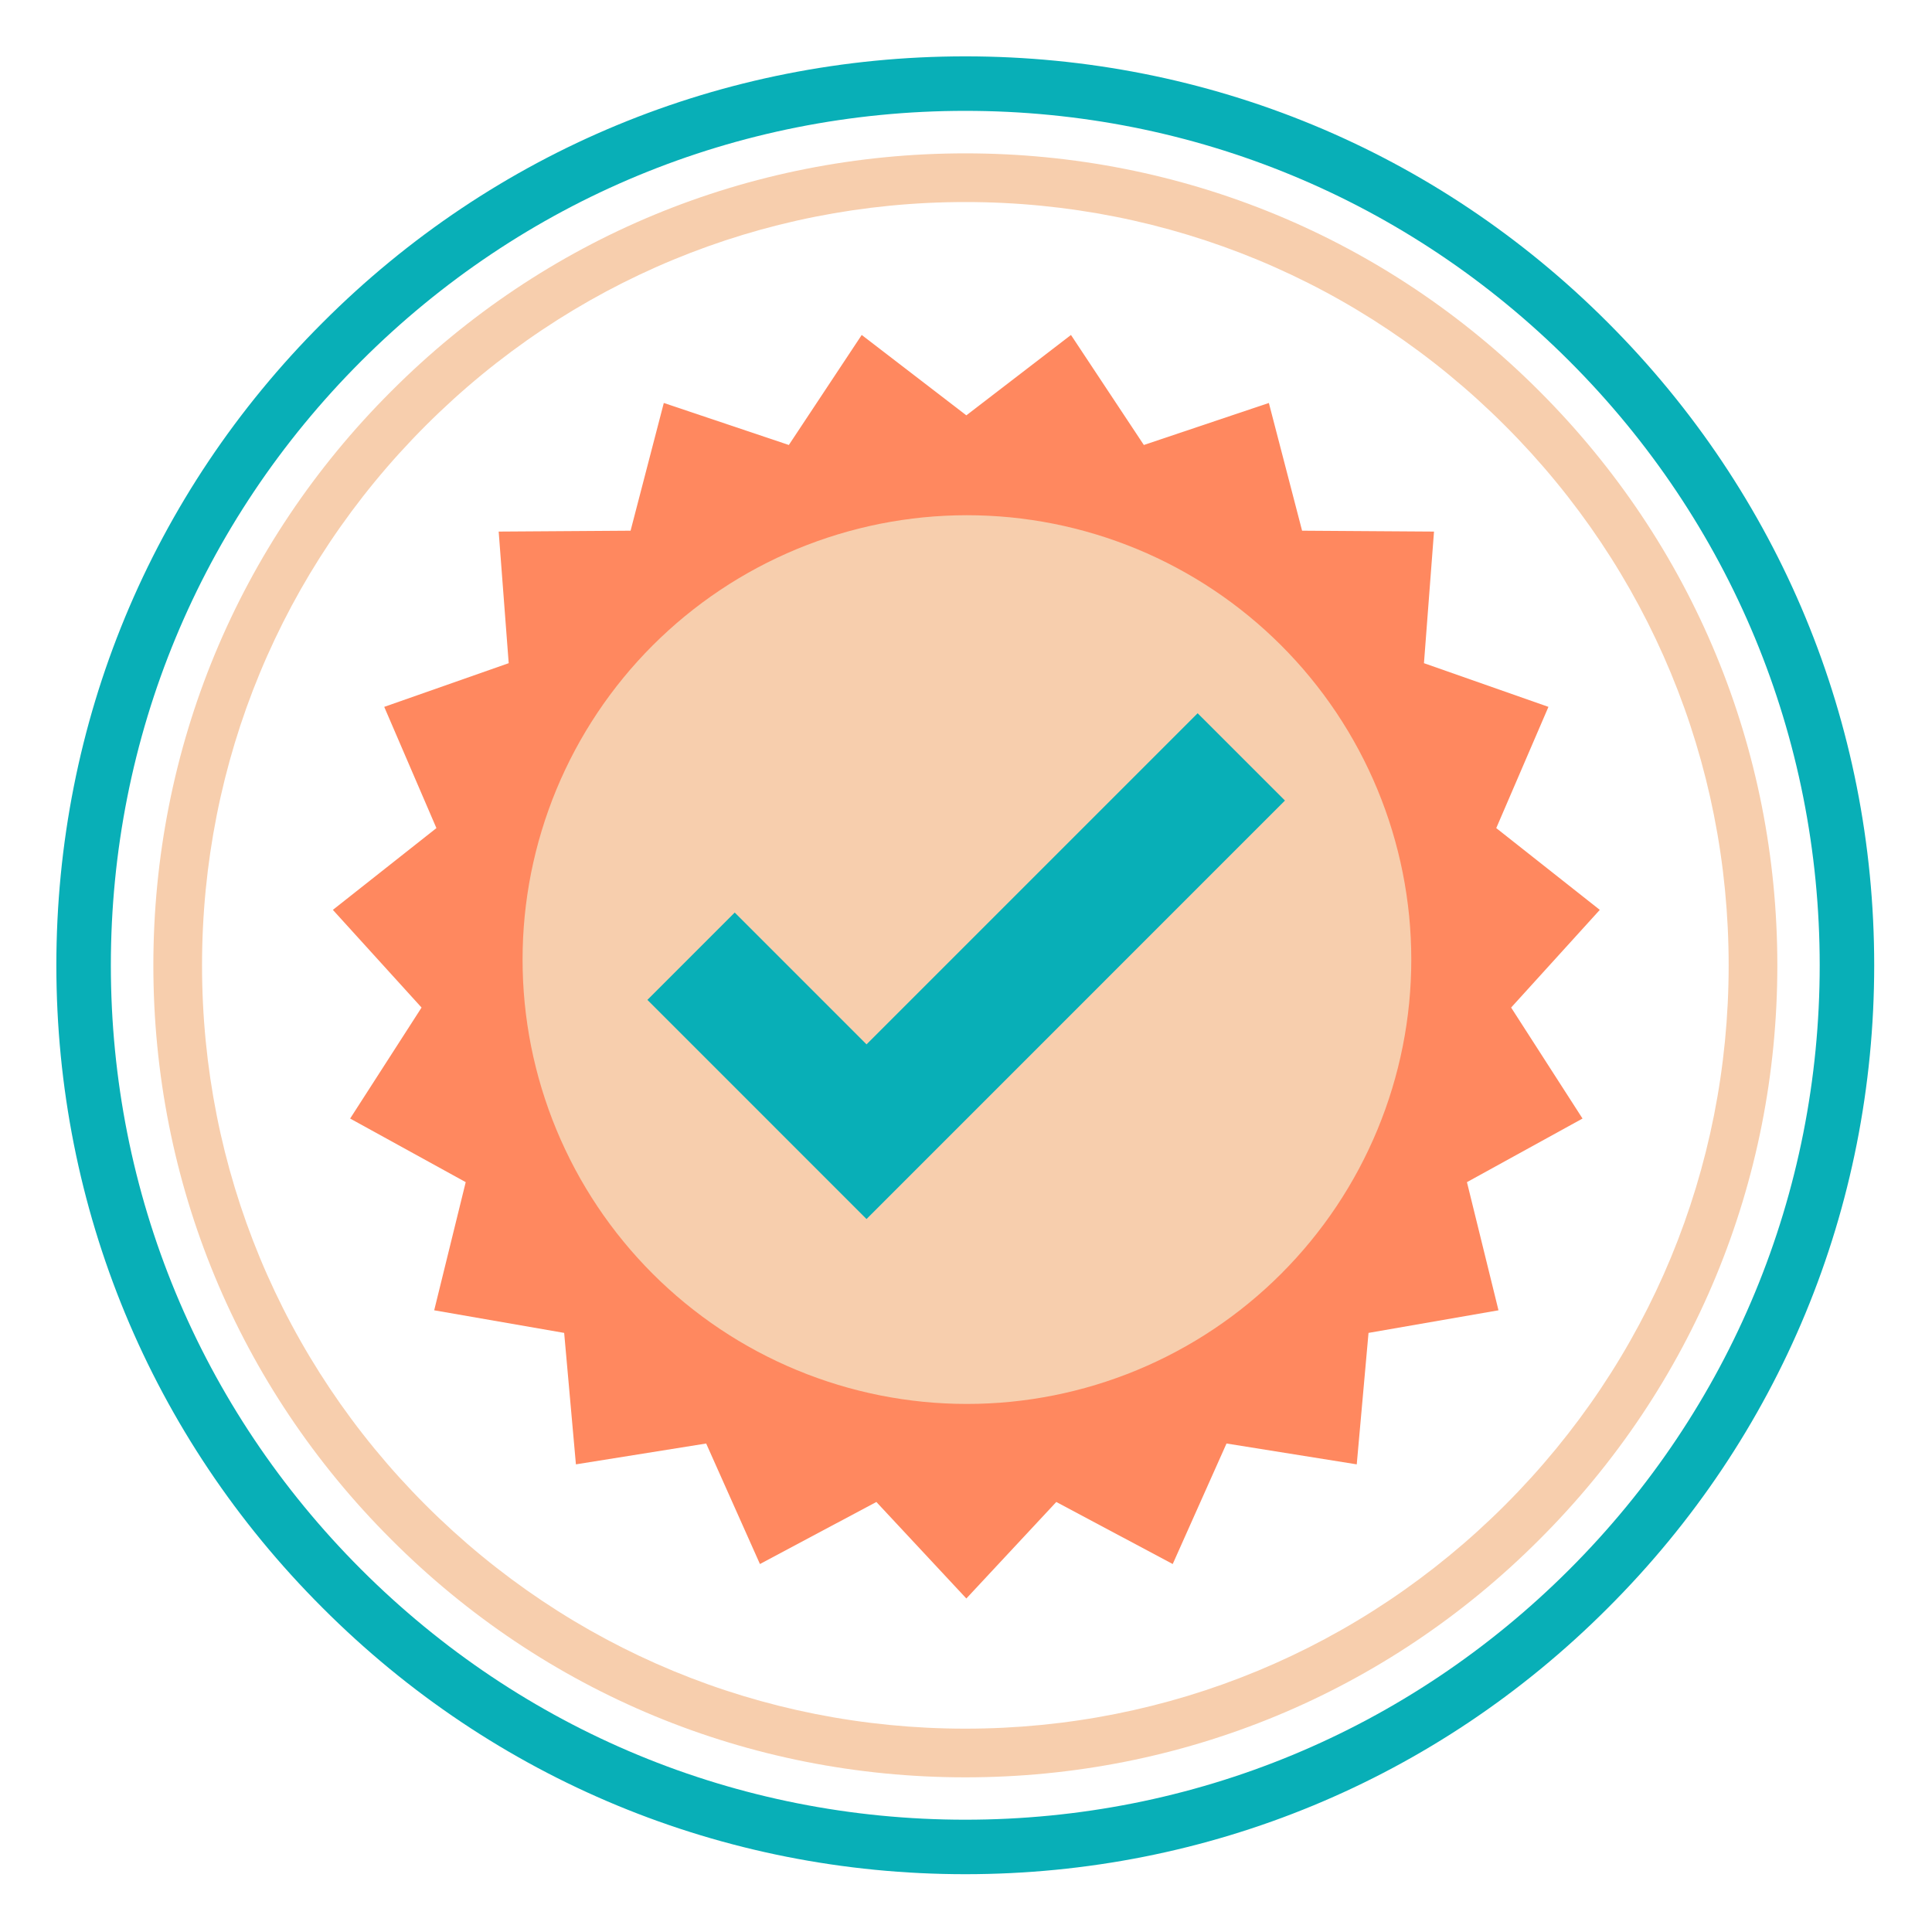 <svg xmlns="http://www.w3.org/2000/svg" width="375" viewBox="0 0 375 375" height="375" version="1.0"><defs><clipPath id="a"><path d="M 64.609 65.016 L 310.52 65.016 L 310.52 310.266 L 64.609 310.266 Z M 64.609 65.016"/></clipPath><clipPath id="b"><path d="M 101.43 100.004 L 273.93 100.004 L 273.93 272.504 L 101.43 272.504 Z M 101.43 100.004"/></clipPath><clipPath id="c"><path d="M 125.66 138.027 L 249.41 138.027 L 249.41 237 L 125.66 237 Z M 125.66 138.027"/></clipPath></defs><path fill="#08AFB7" d="M 187.359 363.781 C 140.258 363.781 95.906 345.445 62.621 312.094 C 29.27 278.812 10.938 234.461 10.938 187.359 C 10.938 140.258 29.27 95.906 62.621 62.621 C 95.906 29.27 140.258 10.938 187.359 10.938 C 234.461 10.938 278.812 29.27 312.094 62.621 C 345.445 95.977 363.781 140.258 363.781 187.359 C 363.781 234.461 345.445 278.812 312.094 312.094 C 278.812 345.445 234.461 363.781 187.359 363.781 Z M 187.359 21.516 C 143.078 21.516 101.406 38.789 70.098 70.098 C 38.789 101.406 21.516 143.078 21.516 187.359 C 21.516 231.641 38.789 273.312 70.098 304.621 C 101.406 335.93 143.078 353.203 187.359 353.203 C 231.641 353.203 273.312 335.93 304.621 304.621 C 335.93 273.312 353.203 231.641 353.203 187.359 C 353.203 143.078 335.93 101.406 304.621 70.098 C 273.312 38.789 231.641 21.516 187.359 21.516 Z M 187.359 21.516"/><path fill="#F7CEAD" d="M 187.375 344.98 C 145.297 344.98 105.672 328.602 75.941 298.809 C 46.145 269.074 29.766 229.453 29.766 187.375 C 29.766 145.297 46.145 105.672 75.941 75.941 C 105.672 46.145 145.297 29.766 187.375 29.766 C 229.453 29.766 269.074 46.145 298.809 75.941 C 328.602 105.734 344.98 145.297 344.98 187.375 C 344.98 229.453 328.602 269.074 298.809 298.809 C 269.074 328.602 229.453 344.98 187.375 344.98 Z M 187.375 39.215 C 147.816 39.215 110.586 54.648 82.617 82.617 C 54.648 110.586 39.215 147.816 39.215 187.375 C 39.215 226.934 54.648 264.16 82.617 292.129 C 110.586 320.098 147.816 335.531 187.375 335.531 C 226.934 335.531 264.16 320.098 292.129 292.129 C 320.098 264.16 335.531 226.934 335.531 187.375 C 335.531 147.816 320.098 110.586 292.129 82.617 C 264.16 54.648 226.934 39.215 187.375 39.215 Z M 187.375 39.215"/><g clip-path="url(#a)"><path fill="#FF885F" d="M 187.566 80.617 L 207.875 65.016 L 222.02 86.371 L 246.285 78.215 L 252.734 103.008 L 278.34 103.18 L 276.391 128.723 L 300.551 137.203 L 290.422 160.734 L 310.52 176.605 L 293.309 195.566 L 307.168 217.109 L 284.734 229.453 L 290.855 254.328 L 265.629 258.715 L 263.344 284.23 L 238.066 280.184 L 227.625 303.578 L 205.027 291.531 L 187.566 310.266 L 170.102 291.531 L 147.504 303.578 L 137.066 280.184 L 111.785 284.23 L 109.504 258.715 L 84.277 254.328 L 90.395 229.453 L 67.961 217.109 L 81.824 195.566 L 64.609 176.605 L 84.707 160.734 L 74.578 137.203 L 98.738 128.723 L 96.793 103.18 L 122.395 103.008 L 128.844 78.215 L 153.113 86.371 L 167.258 65.016 L 187.566 80.617"/></g><g clip-path="url(#b)"><path fill="#F7CEAD" d="M 273.93 186.254 C 273.93 187.664 273.895 189.078 273.824 190.484 C 273.758 191.895 273.652 193.305 273.516 194.707 C 273.375 196.113 273.203 197.512 272.996 198.91 C 272.789 200.305 272.547 201.695 272.273 203.082 C 271.996 204.465 271.688 205.844 271.344 207.211 C 271 208.582 270.625 209.941 270.215 211.293 C 269.805 212.641 269.363 213.98 268.887 215.312 C 268.41 216.641 267.902 217.957 267.363 219.262 C 266.824 220.566 266.25 221.855 265.648 223.129 C 265.043 224.406 264.41 225.668 263.746 226.914 C 263.078 228.156 262.383 229.387 261.66 230.594 C 260.934 231.805 260.176 233 259.395 234.172 C 258.609 235.348 257.797 236.5 256.957 237.633 C 256.113 238.766 255.246 239.879 254.352 240.969 C 253.457 242.062 252.535 243.129 251.586 244.176 C 250.637 245.223 249.664 246.242 248.668 247.242 C 247.668 248.242 246.648 249.215 245.602 250.16 C 244.555 251.109 243.488 252.031 242.395 252.926 C 241.305 253.82 240.191 254.691 239.059 255.531 C 237.926 256.371 236.77 257.184 235.598 257.969 C 234.422 258.754 233.23 259.508 232.02 260.234 C 230.809 260.957 229.582 261.656 228.336 262.32 C 227.094 262.984 225.832 263.621 224.555 264.223 C 223.281 264.828 221.988 265.398 220.688 265.938 C 219.383 266.48 218.066 266.988 216.734 267.461 C 215.406 267.938 214.066 268.379 212.715 268.789 C 211.367 269.199 210.004 269.578 208.637 269.918 C 207.266 270.262 205.891 270.57 204.504 270.848 C 203.121 271.121 201.73 271.363 200.336 271.57 C 198.938 271.777 197.539 271.949 196.133 272.09 C 194.727 272.227 193.32 272.332 191.91 272.398 C 190.5 272.469 189.09 272.504 187.68 272.504 C 186.27 272.504 184.855 272.469 183.445 272.398 C 182.039 272.332 180.629 272.227 179.227 272.09 C 177.82 271.949 176.422 271.777 175.023 271.57 C 173.629 271.363 172.238 271.121 170.852 270.848 C 169.469 270.57 168.09 270.262 166.723 269.918 C 165.352 269.578 163.992 269.199 162.641 268.789 C 161.293 268.379 159.953 267.938 158.621 267.461 C 157.293 266.988 155.977 266.48 154.672 265.938 C 153.367 265.398 152.078 264.828 150.801 264.223 C 149.527 263.621 148.266 262.984 147.02 262.32 C 145.777 261.656 144.547 260.957 143.336 260.234 C 142.129 259.508 140.934 258.754 139.762 257.969 C 138.586 257.184 137.434 256.371 136.301 255.531 C 135.168 254.691 134.055 253.82 132.961 252.926 C 131.871 252.031 130.805 251.109 129.758 250.16 C 128.711 249.215 127.688 248.242 126.691 247.242 C 125.691 246.242 124.719 245.223 123.773 244.176 C 122.824 243.129 121.902 242.062 121.008 240.969 C 120.113 239.879 119.242 238.766 118.402 237.633 C 117.562 236.5 116.75 235.348 115.965 234.172 C 115.18 233 114.426 231.805 113.699 230.594 C 112.973 229.387 112.277 228.156 111.613 226.914 C 110.949 225.668 110.312 224.406 109.711 223.129 C 109.105 221.855 108.535 220.566 107.996 219.262 C 107.453 217.957 106.945 216.641 106.473 215.312 C 105.996 213.98 105.555 212.641 105.145 211.293 C 104.734 209.941 104.355 208.582 104.016 207.211 C 103.672 205.844 103.363 204.465 103.086 203.082 C 102.812 201.695 102.57 200.305 102.363 198.91 C 102.156 197.512 101.984 196.113 101.844 194.707 C 101.707 193.305 101.602 191.895 101.531 190.484 C 101.465 189.078 101.43 187.664 101.43 186.254 C 101.43 184.844 101.465 183.434 101.531 182.023 C 101.602 180.613 101.707 179.203 101.844 177.801 C 101.984 176.395 102.156 174.996 102.363 173.598 C 102.57 172.203 102.812 170.812 103.086 169.426 C 103.363 168.043 103.672 166.668 104.016 165.297 C 104.355 163.93 104.734 162.566 105.145 161.219 C 105.555 159.867 105.996 158.527 106.473 157.199 C 106.945 155.867 107.453 154.551 107.996 153.246 C 108.535 151.945 109.105 150.652 109.711 149.379 C 110.312 148.102 110.949 146.84 111.613 145.598 C 112.277 144.352 112.973 143.125 113.699 141.914 C 114.426 140.703 115.18 139.512 115.965 138.336 C 116.75 137.164 117.562 136.008 118.402 134.875 C 119.242 133.742 120.113 132.629 121.008 131.539 C 121.902 130.445 122.824 129.379 123.773 128.332 C 124.719 127.285 125.691 126.266 126.691 125.266 C 127.688 124.27 128.711 123.297 129.758 122.348 C 130.805 121.398 131.871 120.477 132.961 119.582 C 134.055 118.688 135.168 117.82 136.301 116.977 C 137.434 116.137 138.586 115.324 139.762 114.539 C 140.934 113.754 142.129 113 143.336 112.273 C 144.547 111.551 145.777 110.855 147.02 110.188 C 148.266 109.523 149.527 108.887 150.801 108.285 C 152.078 107.68 153.367 107.109 154.672 106.57 C 155.977 106.031 157.293 105.523 158.621 105.047 C 159.953 104.57 161.293 104.129 162.641 103.719 C 163.992 103.309 165.352 102.934 166.723 102.59 C 168.09 102.246 169.469 101.938 170.852 101.66 C 172.238 101.387 173.629 101.145 175.023 100.938 C 176.422 100.73 177.82 100.559 179.227 100.418 C 180.629 100.281 182.039 100.176 183.445 100.109 C 184.855 100.039 186.27 100.004 187.68 100.004 C 189.09 100.004 190.5 100.039 191.91 100.109 C 193.32 100.176 194.727 100.281 196.133 100.418 C 197.539 100.559 198.938 100.73 200.336 100.938 C 201.73 101.145 203.121 101.387 204.504 101.66 C 205.891 101.938 207.266 102.246 208.637 102.59 C 210.004 102.934 211.367 103.309 212.715 103.719 C 214.066 104.129 215.406 104.57 216.734 105.047 C 218.066 105.523 219.383 106.031 220.688 106.57 C 221.988 107.109 223.281 107.68 224.555 108.285 C 225.832 108.887 227.094 109.523 228.336 110.188 C 229.582 110.855 230.809 111.551 232.02 112.273 C 233.23 113 234.422 113.754 235.598 114.539 C 236.77 115.324 237.926 116.137 239.059 116.977 C 240.191 117.82 241.305 118.688 242.395 119.582 C 243.488 120.477 244.555 121.398 245.602 122.348 C 246.648 123.297 247.668 124.27 248.668 125.266 C 249.664 126.266 250.637 127.285 251.586 128.332 C 252.535 129.379 253.457 130.445 254.352 131.539 C 255.246 132.629 256.113 133.742 256.957 134.875 C 257.797 136.008 258.609 137.164 259.395 138.336 C 260.176 139.512 260.934 140.703 261.66 141.914 C 262.383 143.125 263.078 144.352 263.746 145.598 C 264.41 146.84 265.043 148.102 265.648 149.379 C 266.25 150.652 266.824 151.945 267.363 153.246 C 267.902 154.551 268.41 155.867 268.887 157.199 C 269.363 158.527 269.805 159.867 270.215 161.219 C 270.625 162.566 271 163.93 271.344 165.297 C 271.688 166.668 271.996 168.043 272.273 169.426 C 272.547 170.812 272.789 172.203 272.996 173.598 C 273.203 174.996 273.375 176.395 273.516 177.801 C 273.652 179.203 273.758 180.613 273.824 182.023 C 273.895 183.434 273.93 184.844 273.93 186.254 Z M 273.93 186.254"/></g><g clip-path="url(#c)"><path fill="#08AFB7" d="M 168.191 236.613 L 125.66 194.078 L 142.609 177.125 L 168.191 202.711 L 232.461 138.441 L 249.41 155.387 Z M 168.191 236.613"/></g></svg>